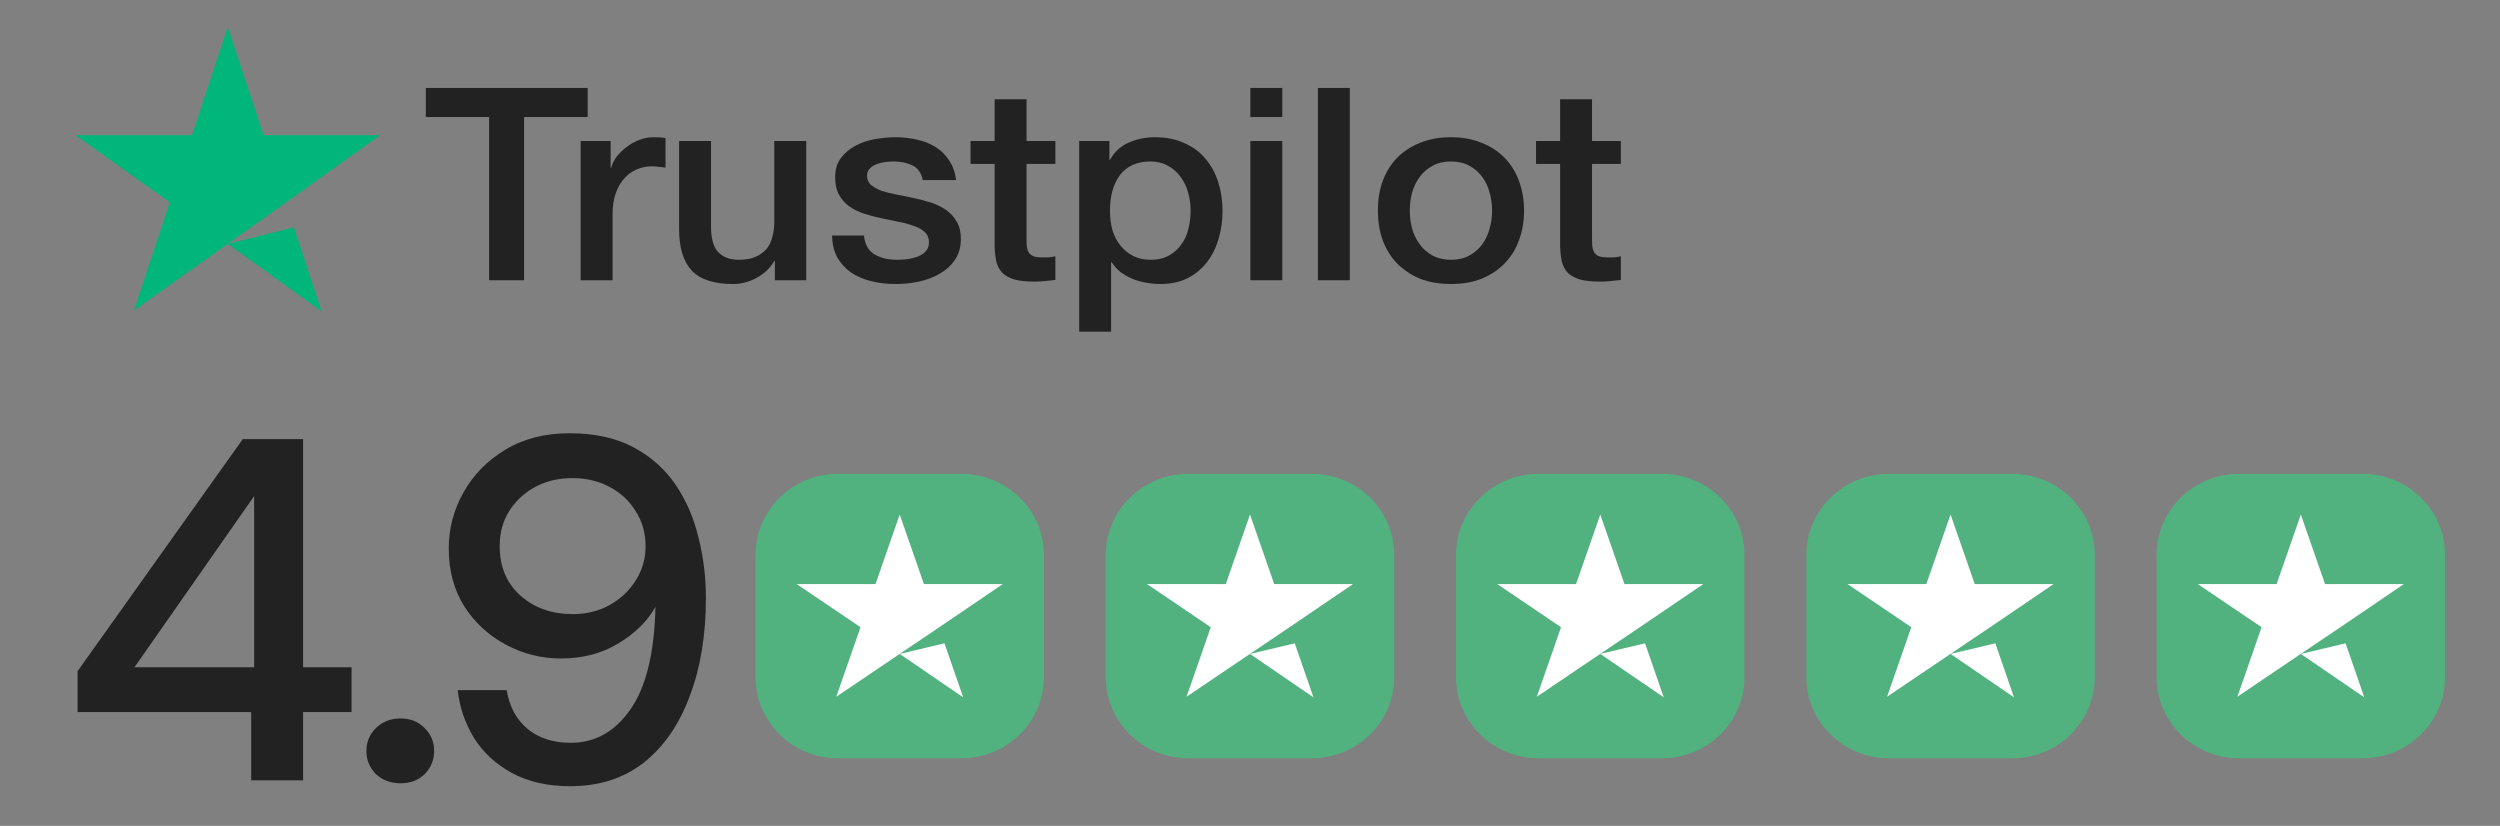 <svg width="112" height="37" viewBox="0 0 112 37" fill="none" xmlns="http://www.w3.org/2000/svg">
<rect x="0" y="0" width="112" height="37" fill="#808080" stroke="none"/>
<path d="M19.077 3.94H26.328V5.243H23.48V12.555H21.912V5.243H19.077V3.94Z" fill="#222222"/>
<path d="M26.014 6.317H27.356V7.524H27.381C27.423 7.355 27.502 7.19 27.619 7.029C27.745 6.868 27.891 6.723 28.058 6.595C28.234 6.458 28.426 6.349 28.636 6.269C28.845 6.188 29.058 6.148 29.275 6.148C29.442 6.148 29.555 6.152 29.614 6.16C29.681 6.168 29.748 6.176 29.815 6.184V7.512C29.714 7.495 29.61 7.483 29.501 7.475C29.401 7.459 29.3 7.451 29.2 7.451C28.957 7.451 28.727 7.5 28.51 7.596C28.301 7.685 28.117 7.821 27.958 8.006C27.799 8.183 27.674 8.404 27.582 8.67C27.49 8.935 27.444 9.241 27.444 9.587V12.555H26.014V6.317Z" fill="#222222"/>
<path d="M36.119 12.555H34.714V11.687H34.689C34.513 12 34.25 12.254 33.899 12.447C33.556 12.632 33.205 12.724 32.845 12.724C31.992 12.724 31.373 12.523 30.988 12.121C30.612 11.711 30.424 11.095 30.424 10.275V6.317H31.854V10.142C31.854 10.689 31.963 11.075 32.18 11.3C32.398 11.526 32.703 11.638 33.096 11.638C33.397 11.638 33.648 11.594 33.849 11.505C34.049 11.417 34.212 11.3 34.338 11.156C34.463 11.003 34.551 10.822 34.601 10.613C34.66 10.403 34.689 10.178 34.689 9.937V6.317H36.119V12.555Z" fill="#222222"/>
<path d="M38.706 10.552C38.748 10.954 38.907 11.236 39.183 11.397C39.459 11.558 39.789 11.638 40.174 11.638C40.308 11.638 40.458 11.63 40.625 11.614C40.801 11.59 40.964 11.55 41.115 11.493C41.265 11.437 41.386 11.357 41.478 11.252C41.579 11.139 41.625 10.995 41.616 10.818C41.608 10.641 41.541 10.496 41.416 10.383C41.29 10.271 41.127 10.182 40.926 10.118C40.734 10.046 40.513 9.985 40.262 9.937C40.011 9.889 39.756 9.836 39.496 9.78C39.229 9.724 38.969 9.655 38.719 9.575C38.476 9.494 38.254 9.386 38.054 9.249C37.861 9.112 37.707 8.939 37.59 8.73C37.472 8.513 37.414 8.248 37.414 7.934C37.414 7.596 37.498 7.314 37.665 7.089C37.84 6.856 38.058 6.671 38.317 6.534C38.585 6.389 38.877 6.289 39.195 6.233C39.522 6.176 39.831 6.148 40.124 6.148C40.458 6.148 40.776 6.184 41.077 6.257C41.386 6.321 41.662 6.43 41.905 6.582C42.156 6.735 42.361 6.936 42.52 7.186C42.687 7.427 42.791 7.721 42.833 8.067H41.34C41.273 7.737 41.115 7.516 40.864 7.403C40.621 7.29 40.341 7.234 40.023 7.234C39.923 7.234 39.802 7.242 39.659 7.258C39.526 7.274 39.396 7.306 39.271 7.355C39.154 7.395 39.053 7.459 38.969 7.548C38.886 7.628 38.844 7.737 38.844 7.874C38.844 8.042 38.903 8.179 39.02 8.284C39.145 8.388 39.304 8.477 39.496 8.549C39.697 8.614 39.923 8.67 40.174 8.718C40.425 8.766 40.684 8.819 40.952 8.875C41.211 8.931 41.466 9 41.717 9.08C41.968 9.161 42.189 9.269 42.382 9.406C42.582 9.543 42.741 9.716 42.858 9.925C42.984 10.134 43.047 10.391 43.047 10.697C43.047 11.067 42.959 11.381 42.783 11.638C42.607 11.896 42.377 12.105 42.093 12.266C41.817 12.427 41.508 12.543 41.165 12.616C40.822 12.688 40.483 12.724 40.149 12.724C39.739 12.724 39.358 12.68 39.007 12.591C38.664 12.503 38.363 12.37 38.104 12.193C37.853 12.008 37.652 11.783 37.502 11.518C37.36 11.244 37.284 10.922 37.276 10.552H38.706Z" fill="#222222"/>
<path d="M43.48 6.317H44.559V4.447H45.989V6.317H47.281V7.343H45.989V10.673C45.989 10.818 45.993 10.942 46.001 11.047C46.018 11.152 46.047 11.24 46.089 11.312C46.139 11.385 46.211 11.441 46.303 11.481C46.395 11.514 46.52 11.53 46.679 11.53C46.779 11.53 46.88 11.53 46.98 11.53C47.08 11.522 47.181 11.505 47.281 11.481V12.543C47.122 12.559 46.967 12.575 46.817 12.591C46.666 12.608 46.512 12.616 46.353 12.616C45.976 12.616 45.671 12.583 45.437 12.519C45.211 12.447 45.031 12.346 44.898 12.217C44.772 12.081 44.684 11.912 44.634 11.711C44.592 11.509 44.567 11.28 44.559 11.023V7.343H43.48V6.317Z" fill="#222222"/>
<path d="M48.347 6.317H49.702V7.162H49.727C49.928 6.8 50.208 6.542 50.568 6.389C50.927 6.229 51.316 6.148 51.734 6.148C52.245 6.148 52.688 6.237 53.064 6.414C53.449 6.582 53.767 6.82 54.017 7.125C54.268 7.423 54.457 7.773 54.582 8.175C54.708 8.577 54.77 9.008 54.77 9.466C54.77 9.885 54.712 10.291 54.595 10.685C54.486 11.079 54.314 11.429 54.08 11.735C53.855 12.032 53.566 12.274 53.215 12.459C52.863 12.636 52.45 12.724 51.973 12.724C51.764 12.724 51.555 12.704 51.346 12.664C51.136 12.632 50.936 12.575 50.743 12.495C50.551 12.415 50.371 12.314 50.204 12.193C50.045 12.065 49.911 11.916 49.803 11.747H49.778V14.86H48.347V6.317ZM53.34 9.442C53.34 9.161 53.303 8.887 53.227 8.622C53.152 8.356 53.039 8.123 52.889 7.922C52.738 7.713 52.55 7.548 52.324 7.427C52.098 7.298 51.839 7.234 51.546 7.234C50.944 7.234 50.488 7.435 50.179 7.837C49.878 8.24 49.727 8.775 49.727 9.442C49.727 9.756 49.765 10.05 49.84 10.323C49.924 10.588 50.045 10.818 50.204 11.011C50.363 11.204 50.551 11.357 50.769 11.469C50.994 11.582 51.254 11.638 51.546 11.638C51.872 11.638 52.148 11.574 52.374 11.445C52.6 11.316 52.784 11.152 52.926 10.95C53.077 10.741 53.181 10.508 53.24 10.251C53.307 9.985 53.34 9.716 53.34 9.442Z" fill="#222222"/>
<path d="M56.016 3.94H57.446V5.243H56.016V3.94ZM56.016 6.317H57.446V12.555H56.016V6.317Z" fill="#222222"/>
<path d="M59.042 3.94H60.472V12.555H59.042V3.94Z" fill="#222222"/>
<path d="M65.004 12.724C64.485 12.724 64.021 12.644 63.611 12.483C63.21 12.314 62.867 12.085 62.582 11.795C62.306 11.505 62.093 11.16 61.943 10.757C61.8 10.355 61.729 9.913 61.729 9.43C61.729 8.956 61.8 8.517 61.943 8.115C62.093 7.713 62.306 7.367 62.582 7.077C62.867 6.788 63.21 6.562 63.611 6.401C64.021 6.233 64.485 6.148 65.004 6.148C65.522 6.148 65.982 6.233 66.383 6.401C66.793 6.562 67.136 6.788 67.412 7.077C67.696 7.367 67.91 7.713 68.052 8.115C68.202 8.517 68.278 8.956 68.278 9.43C68.278 9.913 68.202 10.355 68.052 10.757C67.91 11.16 67.696 11.505 67.412 11.795C67.136 12.085 66.793 12.314 66.383 12.483C65.982 12.644 65.522 12.724 65.004 12.724ZM65.004 11.638C65.321 11.638 65.597 11.574 65.831 11.445C66.066 11.316 66.258 11.148 66.409 10.938C66.559 10.729 66.668 10.496 66.735 10.239C66.81 9.973 66.847 9.704 66.847 9.43C66.847 9.165 66.81 8.899 66.735 8.634C66.668 8.368 66.559 8.135 66.409 7.934C66.258 7.725 66.066 7.556 65.831 7.427C65.597 7.298 65.321 7.234 65.004 7.234C64.686 7.234 64.41 7.298 64.175 7.427C63.941 7.556 63.749 7.725 63.599 7.934C63.448 8.135 63.335 8.368 63.26 8.634C63.193 8.899 63.159 9.165 63.159 9.43C63.159 9.704 63.193 9.973 63.26 10.239C63.335 10.496 63.448 10.729 63.599 10.938C63.749 11.148 63.941 11.316 64.175 11.445C64.41 11.574 64.686 11.638 65.004 11.638Z" fill="#222222"/>
<path d="M68.814 6.317H69.893V4.447H71.323V6.317H72.615V7.343H71.323V10.673C71.323 10.818 71.327 10.942 71.336 11.047C71.352 11.152 71.382 11.24 71.424 11.312C71.474 11.385 71.545 11.441 71.637 11.481C71.729 11.514 71.854 11.53 72.013 11.53C72.113 11.53 72.214 11.53 72.314 11.53C72.415 11.522 72.515 11.505 72.615 11.481V12.543C72.456 12.559 72.302 12.575 72.151 12.591C72.001 12.608 71.846 12.616 71.687 12.616C71.311 12.616 71.005 12.583 70.771 12.519C70.545 12.447 70.366 12.346 70.232 12.217C70.106 12.081 70.019 11.912 69.968 11.711C69.927 11.509 69.901 11.28 69.893 11.023V7.343H68.814V6.317Z" fill="#222222"/>
<path d="M10.205 10.925L13.168 10.184L14.407 13.95L10.205 10.925ZM17.026 6.058H11.808L10.205 1.21L8.602 6.058H3.384L7.607 9.062L6.004 13.91L10.226 10.905L12.824 9.062L17.026 6.058V6.058Z" fill="#00B67A"/>
<path d="M11.252 34.96V31.902H3.476V30.068L10.876 19.672H13.579V29.893H15.75V31.902H13.579V34.96H11.252ZM6.024 29.893H11.385V22.227L6.024 29.893Z" fill="#222222"/>
<path d="M17.944 35.091C17.501 35.091 17.132 34.953 16.836 34.676C16.556 34.385 16.415 34.042 16.415 33.649C16.415 33.242 16.556 32.9 16.836 32.623C17.132 32.332 17.501 32.186 17.944 32.186C18.387 32.186 18.749 32.332 19.029 32.623C19.31 32.9 19.45 33.242 19.45 33.649C19.45 34.042 19.31 34.385 19.029 34.676C18.749 34.953 18.387 35.091 17.944 35.091Z" fill="#222222"/>
<path d="M25.554 35.222C24.535 35.222 23.664 35.025 22.94 34.632C22.216 34.239 21.648 33.715 21.234 33.06C20.835 32.404 20.592 31.691 20.503 30.919H22.696C22.829 31.677 23.147 32.259 23.649 32.666C24.151 33.074 24.794 33.278 25.576 33.278C26.655 33.278 27.541 32.783 28.235 31.793C28.944 30.788 29.32 29.252 29.365 27.185C29.01 27.825 28.456 28.371 27.703 28.823C26.965 29.274 26.108 29.5 25.133 29.5C24.262 29.5 23.442 29.296 22.674 28.888C21.906 28.48 21.286 27.913 20.813 27.185C20.341 26.442 20.104 25.569 20.104 24.564C20.104 23.676 20.326 22.838 20.769 22.052C21.212 21.266 21.832 20.633 22.63 20.152C23.442 19.657 24.402 19.41 25.51 19.41C26.647 19.41 27.607 19.621 28.39 20.043C29.173 20.465 29.8 21.026 30.273 21.725C30.746 22.424 31.085 23.21 31.292 24.083C31.514 24.957 31.624 25.852 31.624 26.77C31.624 28.459 31.381 29.936 30.893 31.203C30.421 32.47 29.734 33.46 28.833 34.173C27.932 34.872 26.839 35.222 25.554 35.222ZM25.665 27.512C26.285 27.512 26.839 27.374 27.327 27.097C27.814 26.821 28.198 26.457 28.479 26.005C28.774 25.539 28.922 25.03 28.922 24.477C28.922 23.88 28.774 23.355 28.479 22.904C28.198 22.438 27.807 22.074 27.304 21.812C26.817 21.55 26.263 21.419 25.643 21.419C25.023 21.419 24.469 21.55 23.981 21.812C23.494 22.074 23.103 22.438 22.807 22.904C22.527 23.355 22.386 23.872 22.386 24.455C22.386 25.387 22.696 26.129 23.317 26.682C23.937 27.236 24.72 27.512 25.665 27.512Z" fill="#222222"/>
<path d="M33.846 24.87C33.846 22.86 35.499 21.23 37.538 21.23H43.077C45.116 21.23 46.769 22.86 46.769 24.87V30.33C46.769 32.34 45.116 33.97 43.077 33.97H37.538C35.499 33.97 33.846 32.34 33.846 30.33V24.87Z" fill="#51B27F"/>
<path d="M40.307 29.296L42.313 28.82L43.151 31.241L40.307 29.296ZM44.923 26.167H41.392L40.307 23.051L39.222 26.167H35.692L38.55 28.099L37.465 31.215L40.322 29.284L42.08 28.099L44.923 26.167Z" fill="white"/>
<path d="M49.538 24.87C49.538 22.86 51.191 21.23 53.231 21.23H58.769C60.808 21.23 62.461 22.86 62.461 24.87V30.33C62.461 32.34 60.808 33.97 58.769 33.97H53.231C51.191 33.97 49.538 32.34 49.538 30.33V24.87Z" fill="#51B27F"/>
<path d="M56 29.296L58.005 28.82L58.843 31.241L56 29.296ZM60.615 26.167H57.085L56 23.051L54.915 26.167H51.385L54.242 28.099L53.157 31.215L56.014 29.284L57.772 28.099L60.615 26.167Z" fill="white"/>
<path d="M65.231 24.87C65.231 22.86 66.884 21.23 68.923 21.23H74.461C76.501 21.23 78.154 22.86 78.154 24.87V30.33C78.154 32.34 76.501 33.97 74.461 33.97H68.923C66.884 33.97 65.231 32.34 65.231 30.33V24.87Z" fill="#51B27F"/>
<path d="M71.692 29.296L73.698 28.82L74.536 31.241L71.692 29.296ZM76.308 26.167H72.777L71.692 23.051L70.607 26.167H67.077L69.934 28.099L68.849 31.215L71.706 29.284L73.465 28.099L76.308 26.167Z" fill="white"/>
<path d="M80.923 24.87C80.923 22.86 82.576 21.23 84.615 21.23H90.154C92.193 21.23 93.846 22.86 93.846 24.87V30.33C93.846 32.34 92.193 33.97 90.154 33.97H84.615C82.576 33.97 80.923 32.34 80.923 30.33V24.87Z" fill="#51B27F"/>
<path d="M87.385 29.296L89.39 28.82L90.228 31.241L87.385 29.296ZM92 26.167H88.469L87.385 23.051L86.299 26.167H82.769L85.626 28.099L84.541 31.215L87.399 29.284L89.157 28.099L92 26.167Z" fill="white"/>
<path d="M96.615 24.87C96.615 22.86 98.268 21.23 100.308 21.23H105.846C107.885 21.23 109.538 22.86 109.538 24.87V30.33C109.538 32.34 107.885 33.97 105.846 33.97H100.308C98.268 33.97 96.615 32.34 96.615 30.33V24.87Z" fill="#51B27F"/>
<path d="M103.077 29.296L105.082 28.82L105.92 31.241L103.077 29.296ZM107.692 26.167H104.162L103.077 23.051L101.992 26.167H98.461L101.319 28.099L100.234 31.215L103.091 29.284L104.849 28.099L107.692 26.167Z" fill="white"/>
</svg>
